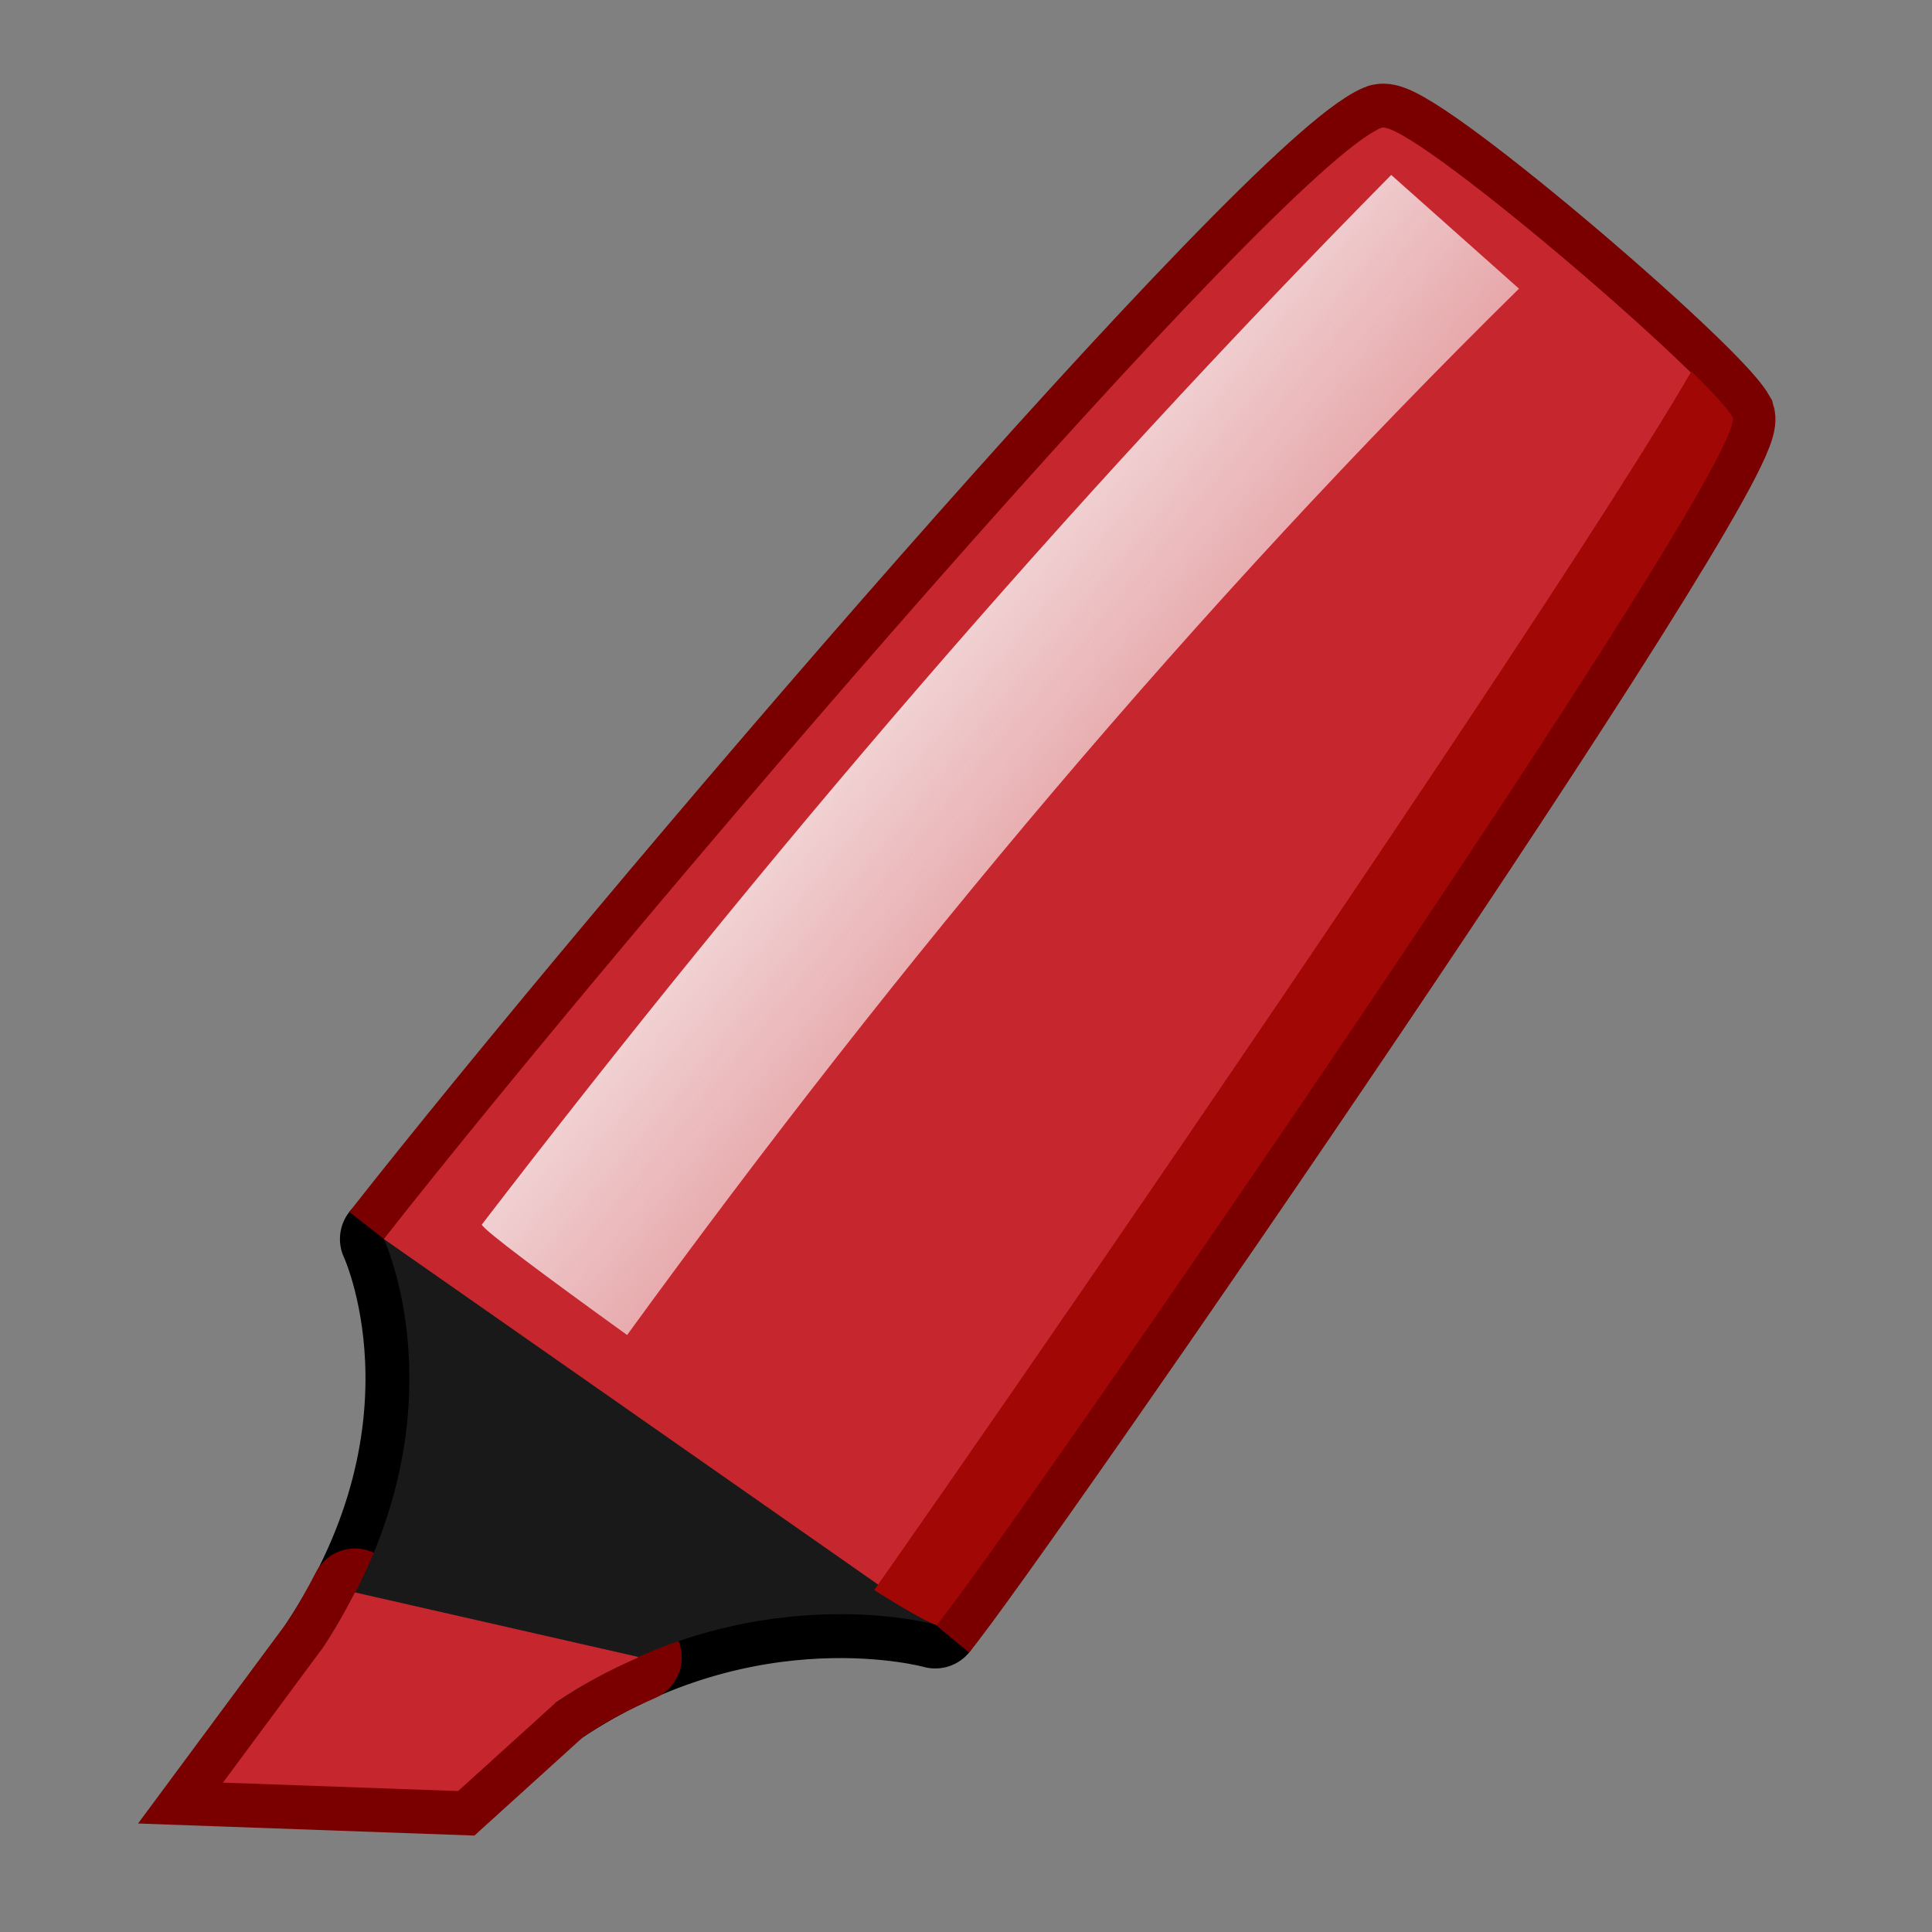 <?xml version="1.0" encoding="UTF-8" standalone="no"?>
<!-- Created with Inkscape (http://www.inkscape.org/) -->

<svg
   xmlns:dc="http://purl.org/dc/elements/1.1/"
   xmlns:cc="http://creativecommons.org/ns#"
   xmlns:rdf="http://www.w3.org/1999/02/22-rdf-syntax-ns#"
   xmlns:svg="http://www.w3.org/2000/svg"
   xmlns="http://www.w3.org/2000/svg"
   xmlns:xlink="http://www.w3.org/1999/xlink"
   xmlns:sodipodi="http://sodipodi.sourceforge.net/DTD/sodipodi-0.dtd"
   xmlns:inkscape="http://www.inkscape.org/namespaces/inkscape"
   id="svg3844"
   sodipodi:docname="tool_highlighter.svg"
   viewBox="0 0 22 22"
   version="1.1"
   inkscape:version="0.92.3 (2405546, 2018-03-11)"
   width="22"
   height="22">
  <rect x="0" y="0" width="22" height="22" fill="#808080" stroke="none"/>
  <defs
     id="defs3848">
    <linearGradient
       inkscape:collect="always"
       id="linearGradient910">
      <stop
         style="stop-color:#fafafa;stop-opacity:1"
         offset="0"
         id="stop906" />
      <stop
         style="stop-color:#ffffff;stop-opacity:0"
         offset="1"
         id="stop908" />
    </linearGradient>
    <radialGradient
       id="radialGradient4423"
       gradientUnits="userSpaceOnUse"
       cy="205.65"
       cx="50"
       gradientTransform="matrix(1.803,-0.075,0.03,0.726,-91.291,13.72)"
       r="32.768"
       inkscape:collect="always">
      <stop
         id="stop4393"
         style="stop-color:#000000"
         offset="0" />
      <stop
         id="stop4395"
         style="stop-color:#191919"
         offset="1" />
    </radialGradient>
    <linearGradient
       inkscape:collect="always"
       xlink:href="#linearGradient910"
       id="linearGradient912"
       x1="20.81"
       y1="8.35"
       x2="29.589"
       y2="9.23"
       gradientUnits="userSpaceOnUse"
       gradientTransform="translate(0.088,0.224)" />
    <clipPath
       clipPathUnits="userSpaceOnUse"
       id="clipPath918">
      <path
         id="path920"
         d="m 26.398,-0.168 c 0.176,-0.3 5.111,0.048 5.698,0.304 0.517,0.395 1.068,16.802 0.995,18.127 -0.552,0.24 -8.217,0.357 -8.444,0.235 0.14,-4.943 1.015,-17.416 1.751,-18.666 z"
         sodipodi:nodetypes="scccs"
         style="fill:#68b723;stroke-width:0.116"
         inkscape:connector-curvature="0" />
    </clipPath>
    <linearGradient
       inkscape:collect="always"
       xlink:href="#linearGradient910"
       id="linearGradient929"
       gradientUnits="userSpaceOnUse"
       gradientTransform="matrix(0.729,0.54,-0.54,0.729,-3.651,-12.47)"
       x1="23.181"
       y1="8.572"
       x2="36.416"
       y2="9.309" />
    <clipPath
       id="clipPath1027"
       clipPathUnits="userSpaceOnUse">
      <rect
         style="opacity:1;fill:#8cd5ff;fill-opacity:1;stroke:#000000;stroke-width:1.059;stroke-linecap:round;stroke-linejoin:round;stroke-miterlimit:4;stroke-dasharray:none;stroke-opacity:1"
         id="rect1029"
         width="20.299"
         height="13.952"
         x="0.869"
         y="3.574" />
    </clipPath>
    <clipPath
       id="clipPath1033"
       clipPathUnits="userSpaceOnUse">
      <rect
         style="opacity:1;fill:#8cd5ff;fill-opacity:1;stroke:#000000;stroke-width:1.059;stroke-linecap:round;stroke-linejoin:round;stroke-miterlimit:4;stroke-dasharray:none;stroke-opacity:1"
         id="rect1035"
         width="20.299"
         height="13.952"
         x="0.869"
         y="3.574" />
    </clipPath>
  </defs>
  <sodipodi:namedview
     id="namedview3846"
     bordercolor="#666666"
     inkscape:pageshadow="2"
     guidetolerance="10"
     pagecolor="#ffffff"
     gridtolerance="10"
     inkscape:window-maximized="1"
     inkscape:zoom="22.627417"
     objecttolerance="10"
     borderopacity="1"
     inkscape:current-layer="layer2"
     inkscape:cx="20.2135"
     inkscape:cy="12.020931"
     inkscape:window-y="30"
     inkscape:window-x="0"
     inkscape:window-width="2560"
     showgrid="false"
     inkscape:pageopacity="0"
     inkscape:window-height="1377"
     inkscape:snap-intersection-paths="true"
     inkscape:object-paths="true">
    <inkscape:grid
       id="grid4373"
       enabled="true"
       visible="true"
       snapvisiblegridlinesonly="true"
       type="xygrid"
       empspacing="5" />
  </sodipodi:namedview>
  <g
     inkscape:groupmode="layer"
     id="layer1"
     inkscape:label="Layer 1">
    <path
       id="path839"
       d="m 10.65,18.499 c 0,0 -2.124,-0.596 -4.321,0.889 M 3.67,18.772 C 5.368,16.228 4.371,14.109 4.371,14.109"
       sodipodi:nodetypes="cccc"
       style="fill:none;stroke:#000000;stroke-width:1;stroke-linecap:round;stroke-miterlimit:4;stroke-dasharray:none;stroke-opacity:1"
       inkscape:connector-curvature="0" />
    <path
       id="path841"
       d="m 4.042,18.133 c -0.108,0.21 -0.227,0.422 -0.372,0.639 -0.001,0.002 -6.386e-4,0.004 -0.002,0.005 -1.449e-4,2.23e-4 -0.002,-2.22e-4 -0.002,0 l -1.127,1.522 2.678,0.096 1.107,-1.003 -0.005,-0.002 c 0.002,-0.002 0.007,-0.002 0.009,-0.004 0.316,-0.214 0.628,-0.375 0.935,-0.51"
       style="fill:none;fill-opacity:1;stroke:#7a0000;stroke-width:1;stroke-linecap:round;stroke-miterlimit:4;stroke-dasharray:none;stroke-opacity:1"
       inkscape:connector-curvature="0"
       sodipodi:nodetypes="cccccccccc" />
    <path
       id="path837"
       d="M 4.371,14.109 C 7.142,10.583 14.517,1.969 15.728,1.456 16.019,1.333 19.426,4.251 19.715,4.755 19.879,5.322 11.418,17.572 10.65,18.499"
       sodipodi:nodetypes="cscc"
       style="fill:none;stroke:#7a0000;stroke-width:1;stroke-miterlimit:4;stroke-dasharray:none;stroke-opacity:1"
       inkscape:connector-curvature="0" />
    <path
       inkscape:connector-curvature="0"
       style="fill:#c6262e;stroke-width:0.116"
       sodipodi:nodetypes="scccs"
       d="M 15.728,1.456 C 16.019,1.333 19.426,4.251 19.715,4.755 19.879,5.322 11.418,17.572 10.65,18.499 10.118,18.376 4.471,14.321 4.371,14.109 7.142,10.583 14.517,1.969 15.728,1.456 Z"
       id="rect3854" />
    <path
       inkscape:connector-curvature="0"
       style="fill:url(#radialGradient4423);stroke-width:0.116"
       sodipodi:nodetypes="ccssc"
       d="m 4.371,14.109 6.279,4.39 c 0,0 -2.124,-0.596 -4.321,0.889 C 5.596,19.882 3.184,19.5 3.67,18.772 5.368,16.228 4.371,14.109 4.371,14.109 Z"
       id="rect4385" />
    <path
       style="fill:#c6262e;fill-opacity:1;stroke-width:0.116"
       d="m 4.042,18.133 c -0.108,0.21 -0.227,0.422 -0.372,0.639 -0.001,0.002 -6.386e-4,0.004 -0.002,0.005 -1.449e-4,2.23e-4 -0.002,-2.22e-4 -0.002,0 l -1.127,1.522 2.678,0.096 1.107,-1.003 -0.005,-0.002 c 0.002,-0.002 0.007,-0.002 0.009,-0.004 0.316,-0.214 0.628,-0.375 0.935,-0.51 l 0.002,-0.009 z"
       id="rect4388"
       inkscape:connector-curvature="0" />
    <path
       style="opacity:1;fill:url(#linearGradient929);fill-opacity:1;stroke:none;stroke-width:1;stroke-linecap:round;stroke-linejoin:round;stroke-miterlimit:4;stroke-dasharray:none;stroke-opacity:1"
       d="M 15.842,1.992 C 12.126,5.754 8.699,9.759 5.486,13.945 5.52,14.017 6.179,14.508 7.141,15.202 10.273,10.894 13.635,6.892 17.297,3.287 Z"
       id="rect901"
       inkscape:connector-curvature="0"
       sodipodi:nodetypes="ccccc" />
    <path
       style="fill:#a10705;fill-opacity:1;stroke:none;stroke-width:1.103px;stroke-linecap:butt;stroke-linejoin:miter;stroke-opacity:1"
       d="m 31.191,-0.788 c 0.444,0.562 1.103,20.471 1.031,20.876 -0.072,0.404 3.605,-2.028 3.605,-2.028 0,0 -1.36,-18.876 -1.499,-18.852 -0.139,0.023 -2.706,0.142 -2.706,0.142 z"
       id="path914"
       inkscape:connector-curvature="0"
       clip-path="url(#clipPath918)"
       transform="matrix(0.729,0.54,-0.54,0.729,-3.594,-12.68)"
       sodipodi:nodetypes="cccscc" />
    <g
       transform="translate(45.898,-75.879)"
       id="layer1-4"
       inkscape:label="Ebene 1">
      <g
         id="text2985"
         style="font-style:normal;font-variant:normal;font-weight:normal;font-stretch:normal;font-size:28px;line-height:125%;font-family:'URW Bookman L';-inkscape-font-specification:'URW Bookman L';text-align:start;letter-spacing:0px;word-spacing:0px;writing-mode:lr-tb;text-anchor:start;fill:#5b5b5b;fill-opacity:1;stroke:#313131;stroke-width:1;stroke-linecap:round;stroke-linejoin:round;stroke-miterlimit:1;stroke-dasharray:none;stroke-opacity:1">
        <path
           id="path3006"
           style="line-height:125%;font-family:'URW Bookman L';-inkscape-font-specification:'URW Bookman L';fill:#5b5b5b;fill-opacity:1;stroke:#313131;stroke-width:1;stroke-linecap:round;stroke-linejoin:round;stroke-miterlimit:1;stroke-dasharray:none;stroke-opacity:1"
           d="M 19.481,1032.299 H 3.241 l -1.596,4.928 0.924,0.336 c 1.652,-2.912 3.584,-4.2 6.16,-4.2 0.924,0 1.232,0.28 1.232,1.12 v 12.852 c 0,2.268 -0.42,2.968 -1.82,3.08 l -1.092,0.084 v 0.868 h 8.624 v -0.868 l -1.092,-0.084 c -1.4,-0.112 -1.82,-0.812 -1.82,-3.08 v -12.74 c 0,-0.98 0.224,-1.232 1.148,-1.232 2.464,0 4.592,1.456 6.16,4.2 l 0.98,-0.336 -1.568,-4.928"
           inkscape:connector-curvature="0" />
      </g>
      <flowRoot
         style="font-style:normal;font-weight:normal;line-height:0.01%;font-family:'Bitstream Vera Sans';letter-spacing:0px;word-spacing:0px;fill:#000000;fill-opacity:1;stroke:none;stroke-width:1px;stroke-linecap:butt;stroke-linejoin:miter;stroke-opacity:1"
         id="flowRoot2989"
         xml:space="preserve"><flowRegion
           id="flowRegion2991"><rect
             y="-921.75"
             x="-3.125"
             height="400"
             width="387.5"
             id="rect2993" /></flowRegion><flowPara
           style="font-size:40px;line-height:1.25"
           id="flowPara2995"> </flowPara></flowRoot>      <flowRoot
         style="font-style:normal;font-weight:normal;line-height:0.01%;font-family:'Bitstream Vera Sans';letter-spacing:0px;word-spacing:0px;fill:#000000;fill-opacity:1;stroke:none;stroke-width:1px;stroke-linecap:butt;stroke-linejoin:miter;stroke-opacity:1"
         id="flowRoot2997"
         xml:space="preserve"><flowRegion
           id="flowRegion2999"><rect
             y="-5.148"
             x="-11.719"
             height="41.016"
             width="50.195"
             id="rect3001" /></flowRegion><flowPara
           style="font-size:40px;line-height:1.25"
           id="flowPara3003"> </flowPara></flowRoot>    </g>
  </g>
  <g
     inkscape:groupmode="layer"
     id="layer2"
     inkscape:label="Layer 2">
    <g
       transform="translate(33.085,-81.941)"
       id="layer1-6"
       inkscape:label="Ebene 1">
      <g
         id="text2985-2"
         style="font-style:normal;font-variant:normal;font-weight:normal;font-stretch:normal;font-size:28px;line-height:125%;font-family:'URW Bookman L';-inkscape-font-specification:'URW Bookman L';text-align:start;letter-spacing:0px;word-spacing:0px;writing-mode:lr-tb;text-anchor:start;fill:#5b5b5b;fill-opacity:1;stroke:#313131;stroke-width:1;stroke-linecap:round;stroke-linejoin:round;stroke-miterlimit:1;stroke-dasharray:none;stroke-opacity:1">
        <path
           id="path3006-6"
           style="line-height:125%;font-family:'URW Bookman L';-inkscape-font-specification:'URW Bookman L';fill:#5b5b5b;fill-opacity:1;stroke:#313131;stroke-width:1;stroke-linecap:round;stroke-linejoin:round;stroke-miterlimit:1;stroke-dasharray:none;stroke-opacity:1"
           d="M 19.481,1032.299 H 3.241 l -1.596,4.928 0.924,0.336 c 1.652,-2.912 3.584,-4.2 6.16,-4.2 0.924,0 1.232,0.28 1.232,1.12 v 12.852 c 0,2.268 -0.42,2.968 -1.82,3.08 l -1.092,0.084 v 0.868 h 8.624 v -0.868 l -1.092,-0.084 c -1.4,-0.112 -1.82,-0.812 -1.82,-3.08 v -12.74 c 0,-0.98 0.224,-1.232 1.148,-1.232 2.464,0 4.592,1.456 6.16,4.2 l 0.98,-0.336 -1.568,-4.928"
           inkscape:connector-curvature="0" />
      </g>
      <flowRoot
         style="font-style:normal;font-weight:normal;line-height:0.01%;font-family:'Bitstream Vera Sans';letter-spacing:0px;word-spacing:0px;fill:#000000;fill-opacity:1;stroke:none;stroke-width:1px;stroke-linecap:butt;stroke-linejoin:miter;stroke-opacity:1"
         id="flowRoot2989-7"
         xml:space="preserve"><flowRegion
           id="flowRegion2991-5"><rect
             y="-921.75"
             x="-3.125"
             height="400"
             width="387.5"
             id="rect2993-6" /></flowRegion><flowPara
           style="font-size:40px;line-height:1.25"
           id="flowPara2995-9"> </flowPara></flowRoot>      <flowRoot
         style="font-style:normal;font-weight:normal;line-height:0.01%;font-family:'Bitstream Vera Sans';letter-spacing:0px;word-spacing:0px;fill:#000000;fill-opacity:1;stroke:none;stroke-width:1px;stroke-linecap:butt;stroke-linejoin:miter;stroke-opacity:1"
         id="flowRoot2997-8"
         xml:space="preserve"><flowRegion
           id="flowRegion2999-7"><rect
             y="-5.148"
             x="-11.719"
             height="41.016"
             width="50.195"
             id="rect3001-2" /></flowRegion><flowPara
           style="font-size:40px;line-height:1.25"
           id="flowPara3003-8"> </flowPara></flowRoot>    </g>
  </g>
</svg>
